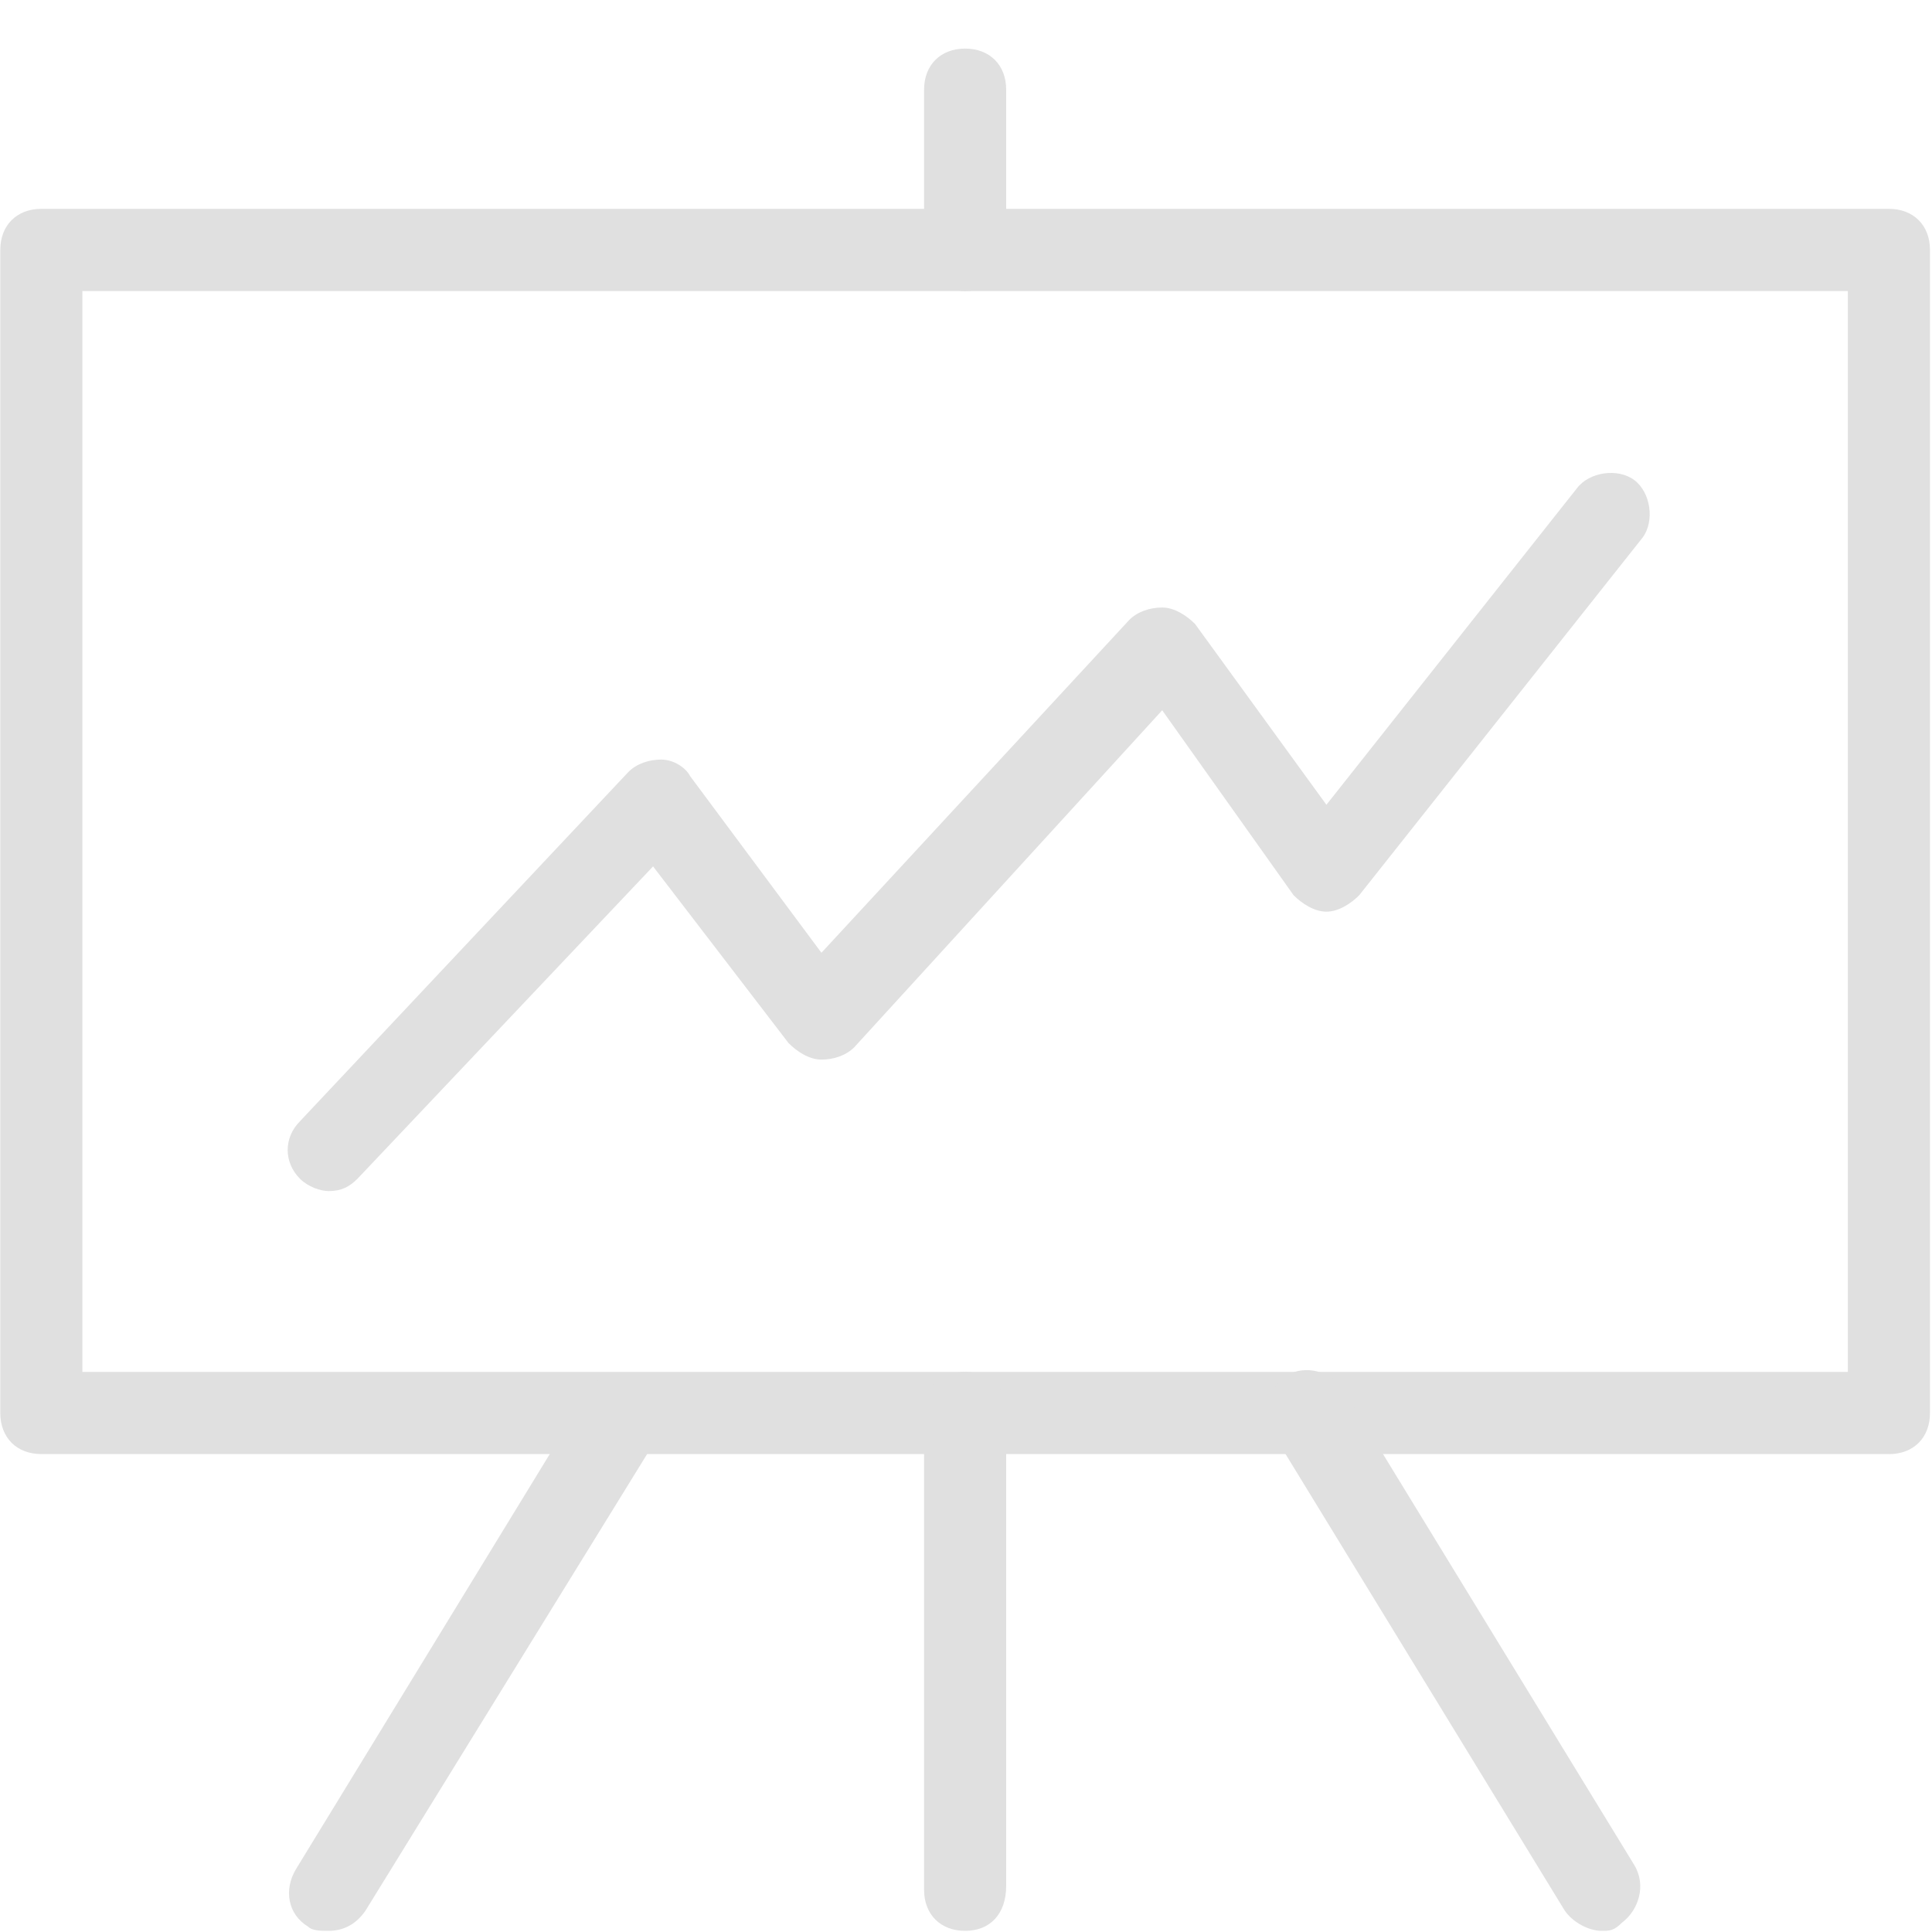 <svg width="40" height="40" viewBox="0 0 40 40" fill="none" xmlns="http://www.w3.org/2000/svg">
<path d="M39.108 30.105H0.856C0.346 30.105 0.006 29.765 0.006 29.254V5.175C0.006 4.665 0.346 4.324 0.856 4.324H39.108C39.618 4.324 39.958 4.665 39.958 5.175V29.255C39.958 29.766 39.618 30.106 39.108 30.106V30.105ZM1.706 28.404H38.258L38.258 6.026H1.706L1.706 28.404Z" fill="#E0E0E0"/>
<path d="M19.982 6.026C19.472 6.026 19.132 5.686 19.132 5.175V1.857C19.132 1.347 19.472 1.006 19.982 1.006C20.492 1.006 20.832 1.347 20.832 1.857V5.175C20.832 5.686 20.492 6.026 19.982 6.026Z" fill="#E0E0E0"/>
<path d="M19.982 39.976C19.472 39.976 19.132 39.636 19.132 39.125V29.255C19.132 28.745 19.472 28.404 19.982 28.404C20.492 28.404 20.832 28.745 20.832 29.255V39.04C20.832 39.636 20.492 39.976 19.982 39.976V39.976Z" fill="#E0E0E0"/>
<path d="M6.806 39.976C6.637 39.976 6.466 39.976 6.382 39.891C5.957 39.636 5.872 39.125 6.127 38.7L12.162 28.83C12.417 28.405 12.927 28.32 13.352 28.575C13.777 28.83 13.862 29.34 13.607 29.766L7.572 39.55C7.401 39.806 7.146 39.976 6.806 39.976V39.976Z" fill="#E0E0E0"/>
<path d="M33.157 39.976C32.902 39.976 32.562 39.806 32.392 39.55L26.357 29.681C26.102 29.255 26.272 28.745 26.612 28.49C27.037 28.234 27.547 28.404 27.802 28.745L33.837 38.615C34.092 39.04 33.922 39.55 33.582 39.806C33.412 39.976 33.327 39.976 33.157 39.976Z" fill="#E0E0E0"/>
<path d="M6.806 24.66C6.637 24.66 6.382 24.575 6.211 24.405C5.871 24.065 5.871 23.554 6.211 23.214L13.011 15.982C13.181 15.811 13.436 15.726 13.691 15.726C13.947 15.726 14.201 15.896 14.287 16.067L17.007 19.726L23.382 12.833C23.552 12.663 23.807 12.578 24.062 12.578C24.317 12.578 24.572 12.748 24.742 12.918L27.462 16.662L32.647 10.111C32.902 9.77 33.497 9.685 33.837 9.94C34.177 10.196 34.262 10.791 34.007 11.132L28.142 18.534C27.972 18.704 27.717 18.875 27.462 18.875C27.207 18.875 26.952 18.704 26.782 18.534L24.062 14.705L17.687 21.682C17.517 21.852 17.262 21.938 17.007 21.938C16.752 21.938 16.497 21.768 16.327 21.597L13.521 17.938L7.401 24.405C7.231 24.575 7.061 24.66 6.806 24.66H6.806Z" fill="#E0E0E0"/>
</svg>
